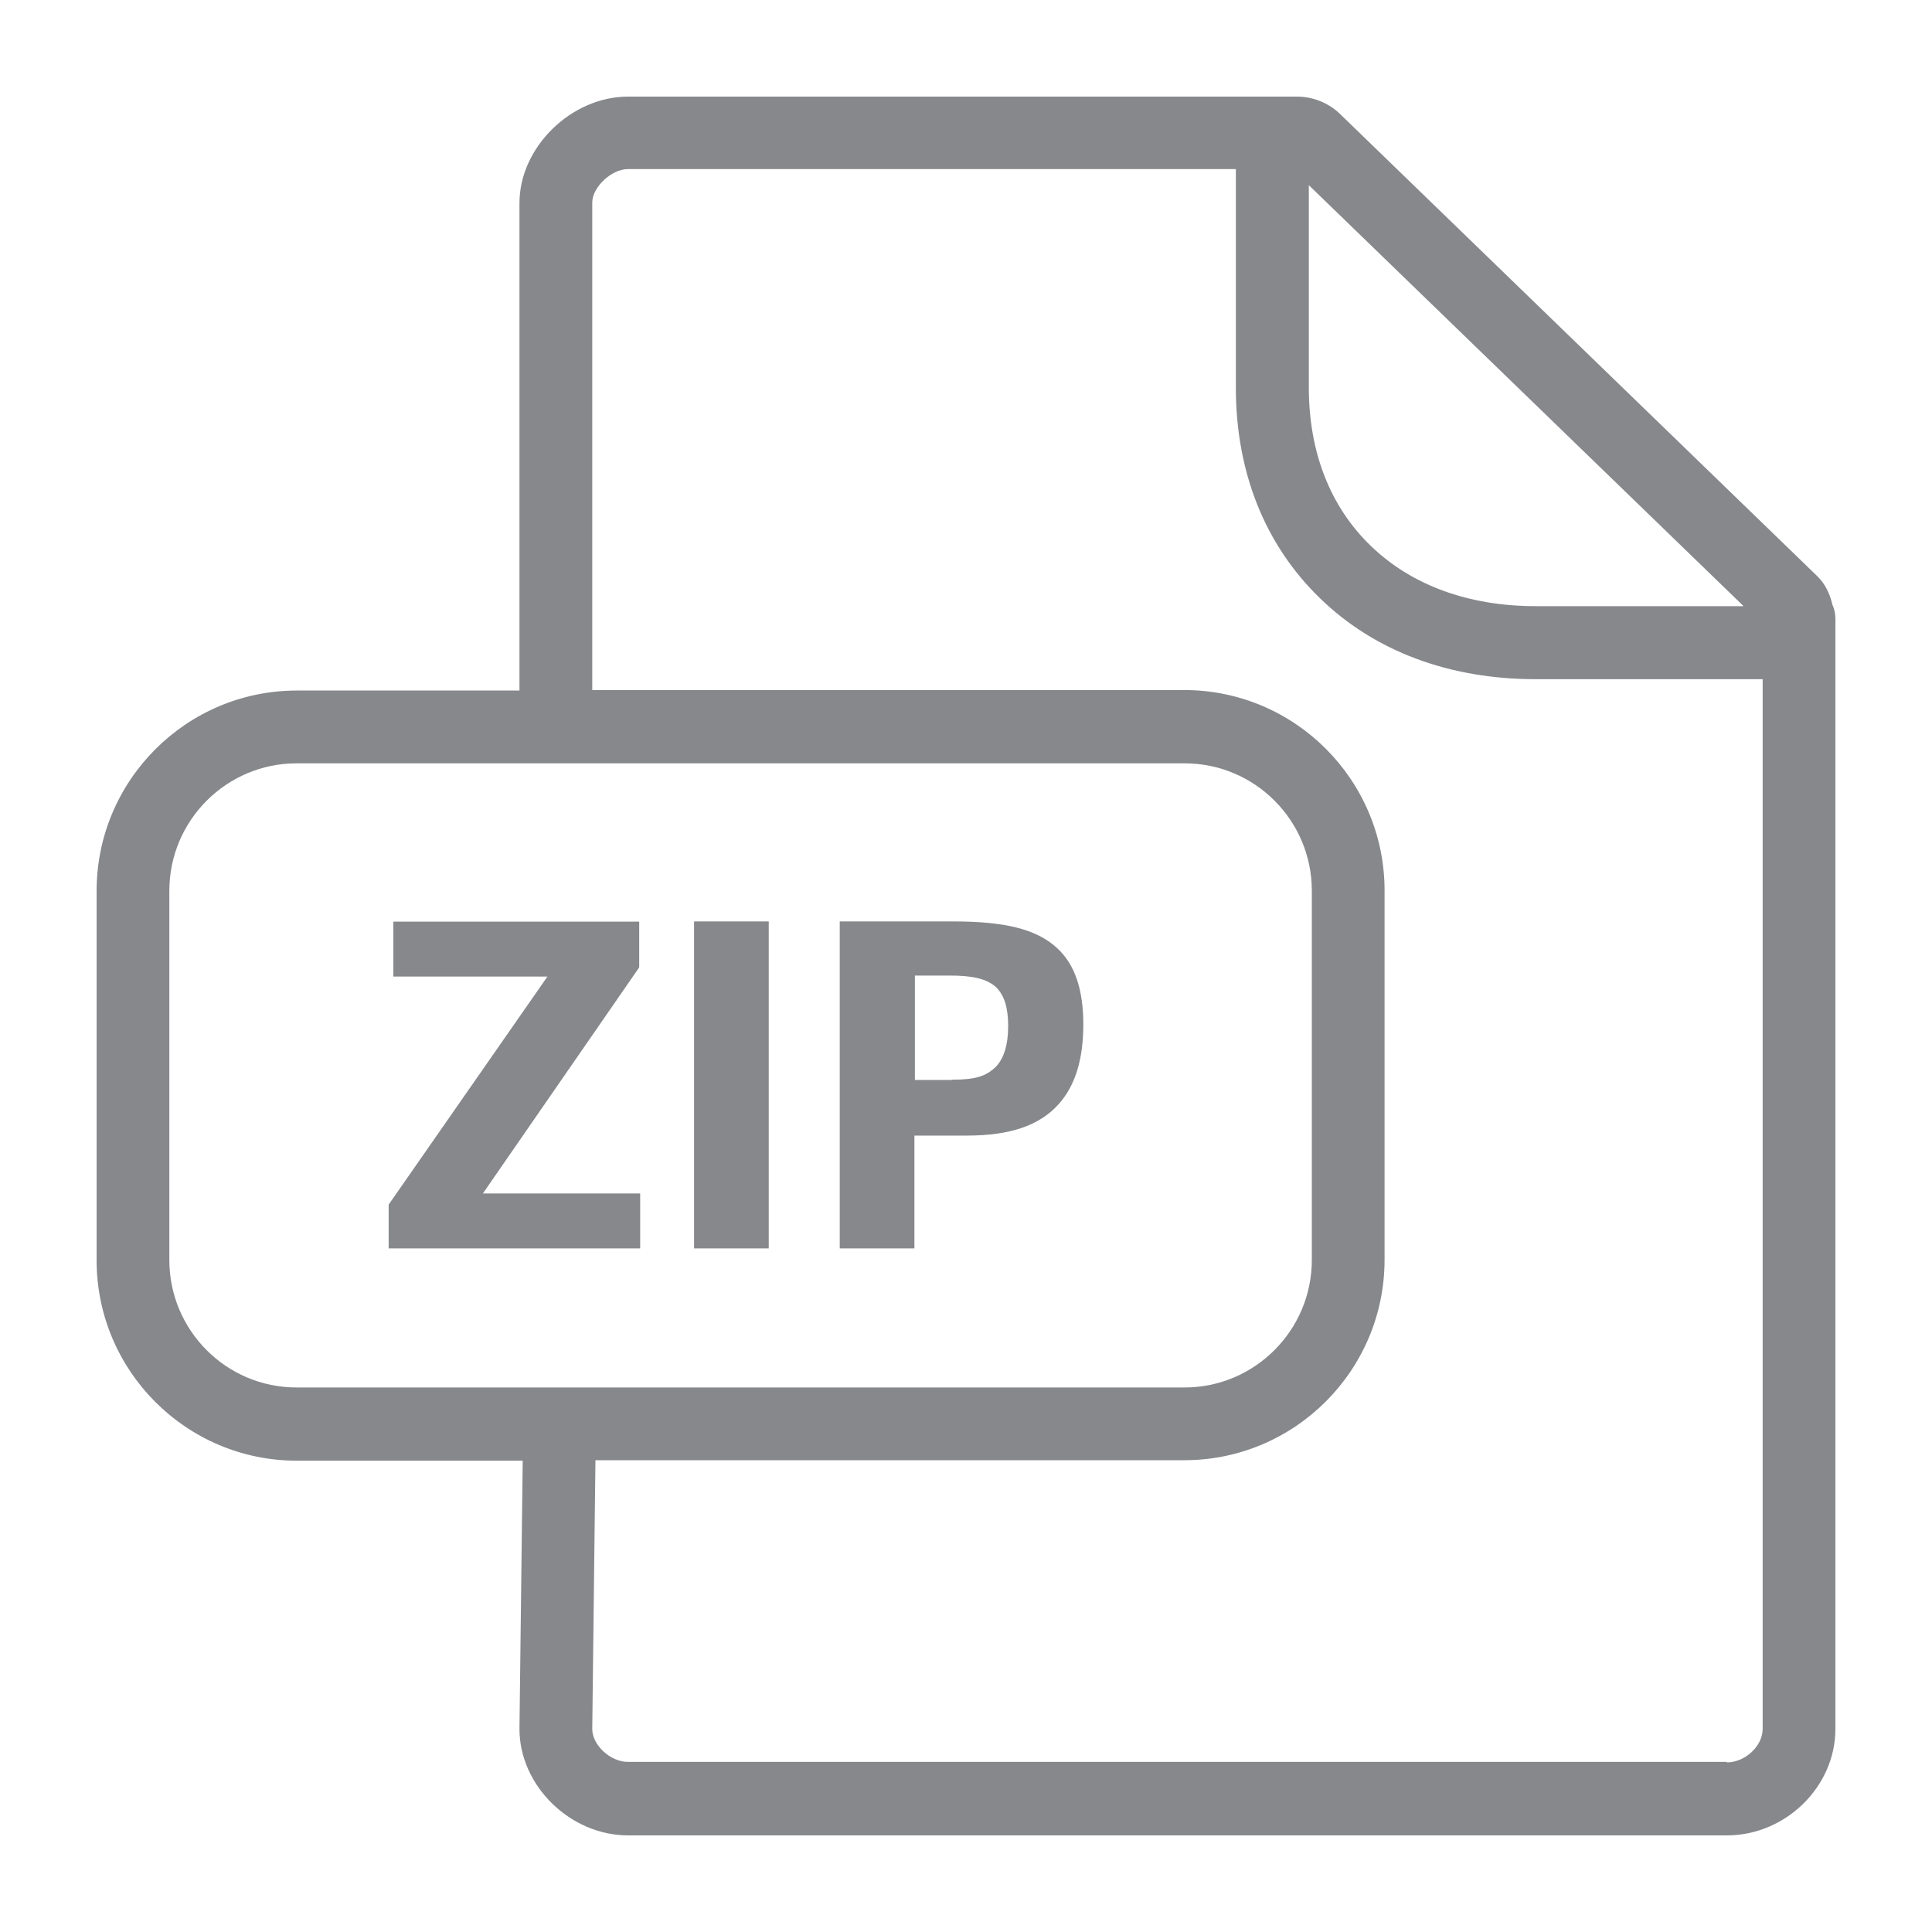 <svg width="40" height="40" viewBox="0 0 40 40" fill="none" xmlns="http://www.w3.org/2000/svg">
<path fill-rule="evenodd" clip-rule="evenodd" d="M35.751 36.489C36.13 36.489 36.494 36.15 36.494 35.797V14.062H31.796C30.003 14.062 28.456 13.482 27.329 12.386C26.191 11.284 25.587 9.778 25.587 8.026V3.501H12.999C12.661 3.501 12.262 3.875 12.262 4.193V14.287H24.521C26.806 14.287 28.666 16.147 28.666 18.437V26.082C28.666 28.372 26.806 30.232 24.521 30.232H12.328L12.262 35.797C12.262 36.13 12.636 36.478 12.999 36.478H35.751V36.489ZM3.506 26.087C3.506 27.542 4.684 28.726 6.139 28.726H24.526C25.976 28.726 27.16 27.542 27.16 26.087V18.442C27.16 16.987 25.981 15.804 24.526 15.804H6.139C4.69 15.804 3.506 16.987 3.506 18.442V26.087ZM36.094 12.545L27.098 3.834V8.026C27.098 9.358 27.539 10.49 28.379 11.3C29.219 12.114 30.402 12.55 31.796 12.55H36.094V12.545ZM37.938 12.519C37.98 12.611 38 12.709 38 12.816V35.797C38 36.991 36.97 38 35.751 38H13.004C11.806 38 10.755 36.97 10.755 35.797L10.822 30.242H6.145C3.86 30.242 2 28.383 2 26.092V18.448C2 16.157 3.86 14.297 6.145 14.297H10.755V4.203C10.755 3.05 11.826 2 13.004 2H26.852C27.18 2 27.503 2.128 27.738 2.354L37.626 11.93C37.79 12.089 37.887 12.299 37.938 12.519Z" fill="#86888C"/>
<path d="M8.047 24.94L11.334 20.219H8.144V19.082H13.234V20.029L9.998 24.709H13.254V25.846H8.047V24.94ZM14.37 19.077H15.916V25.846H14.37V19.077ZM17.396 19.077H19.721C20.781 19.077 21.451 19.226 21.887 19.63C22.255 19.968 22.429 20.49 22.429 21.212C22.429 21.934 22.26 22.477 21.922 22.856C21.528 23.301 20.914 23.511 20.023 23.511H18.932V25.846H17.386V19.077H17.396ZM19.705 22.354C20.202 22.354 20.407 22.282 20.607 22.098C20.786 21.919 20.873 21.632 20.873 21.238C20.873 20.874 20.796 20.603 20.617 20.434C20.427 20.265 20.141 20.198 19.665 20.198H18.942V22.359H19.705V22.354Z" fill="#86888C"/>
</svg>
